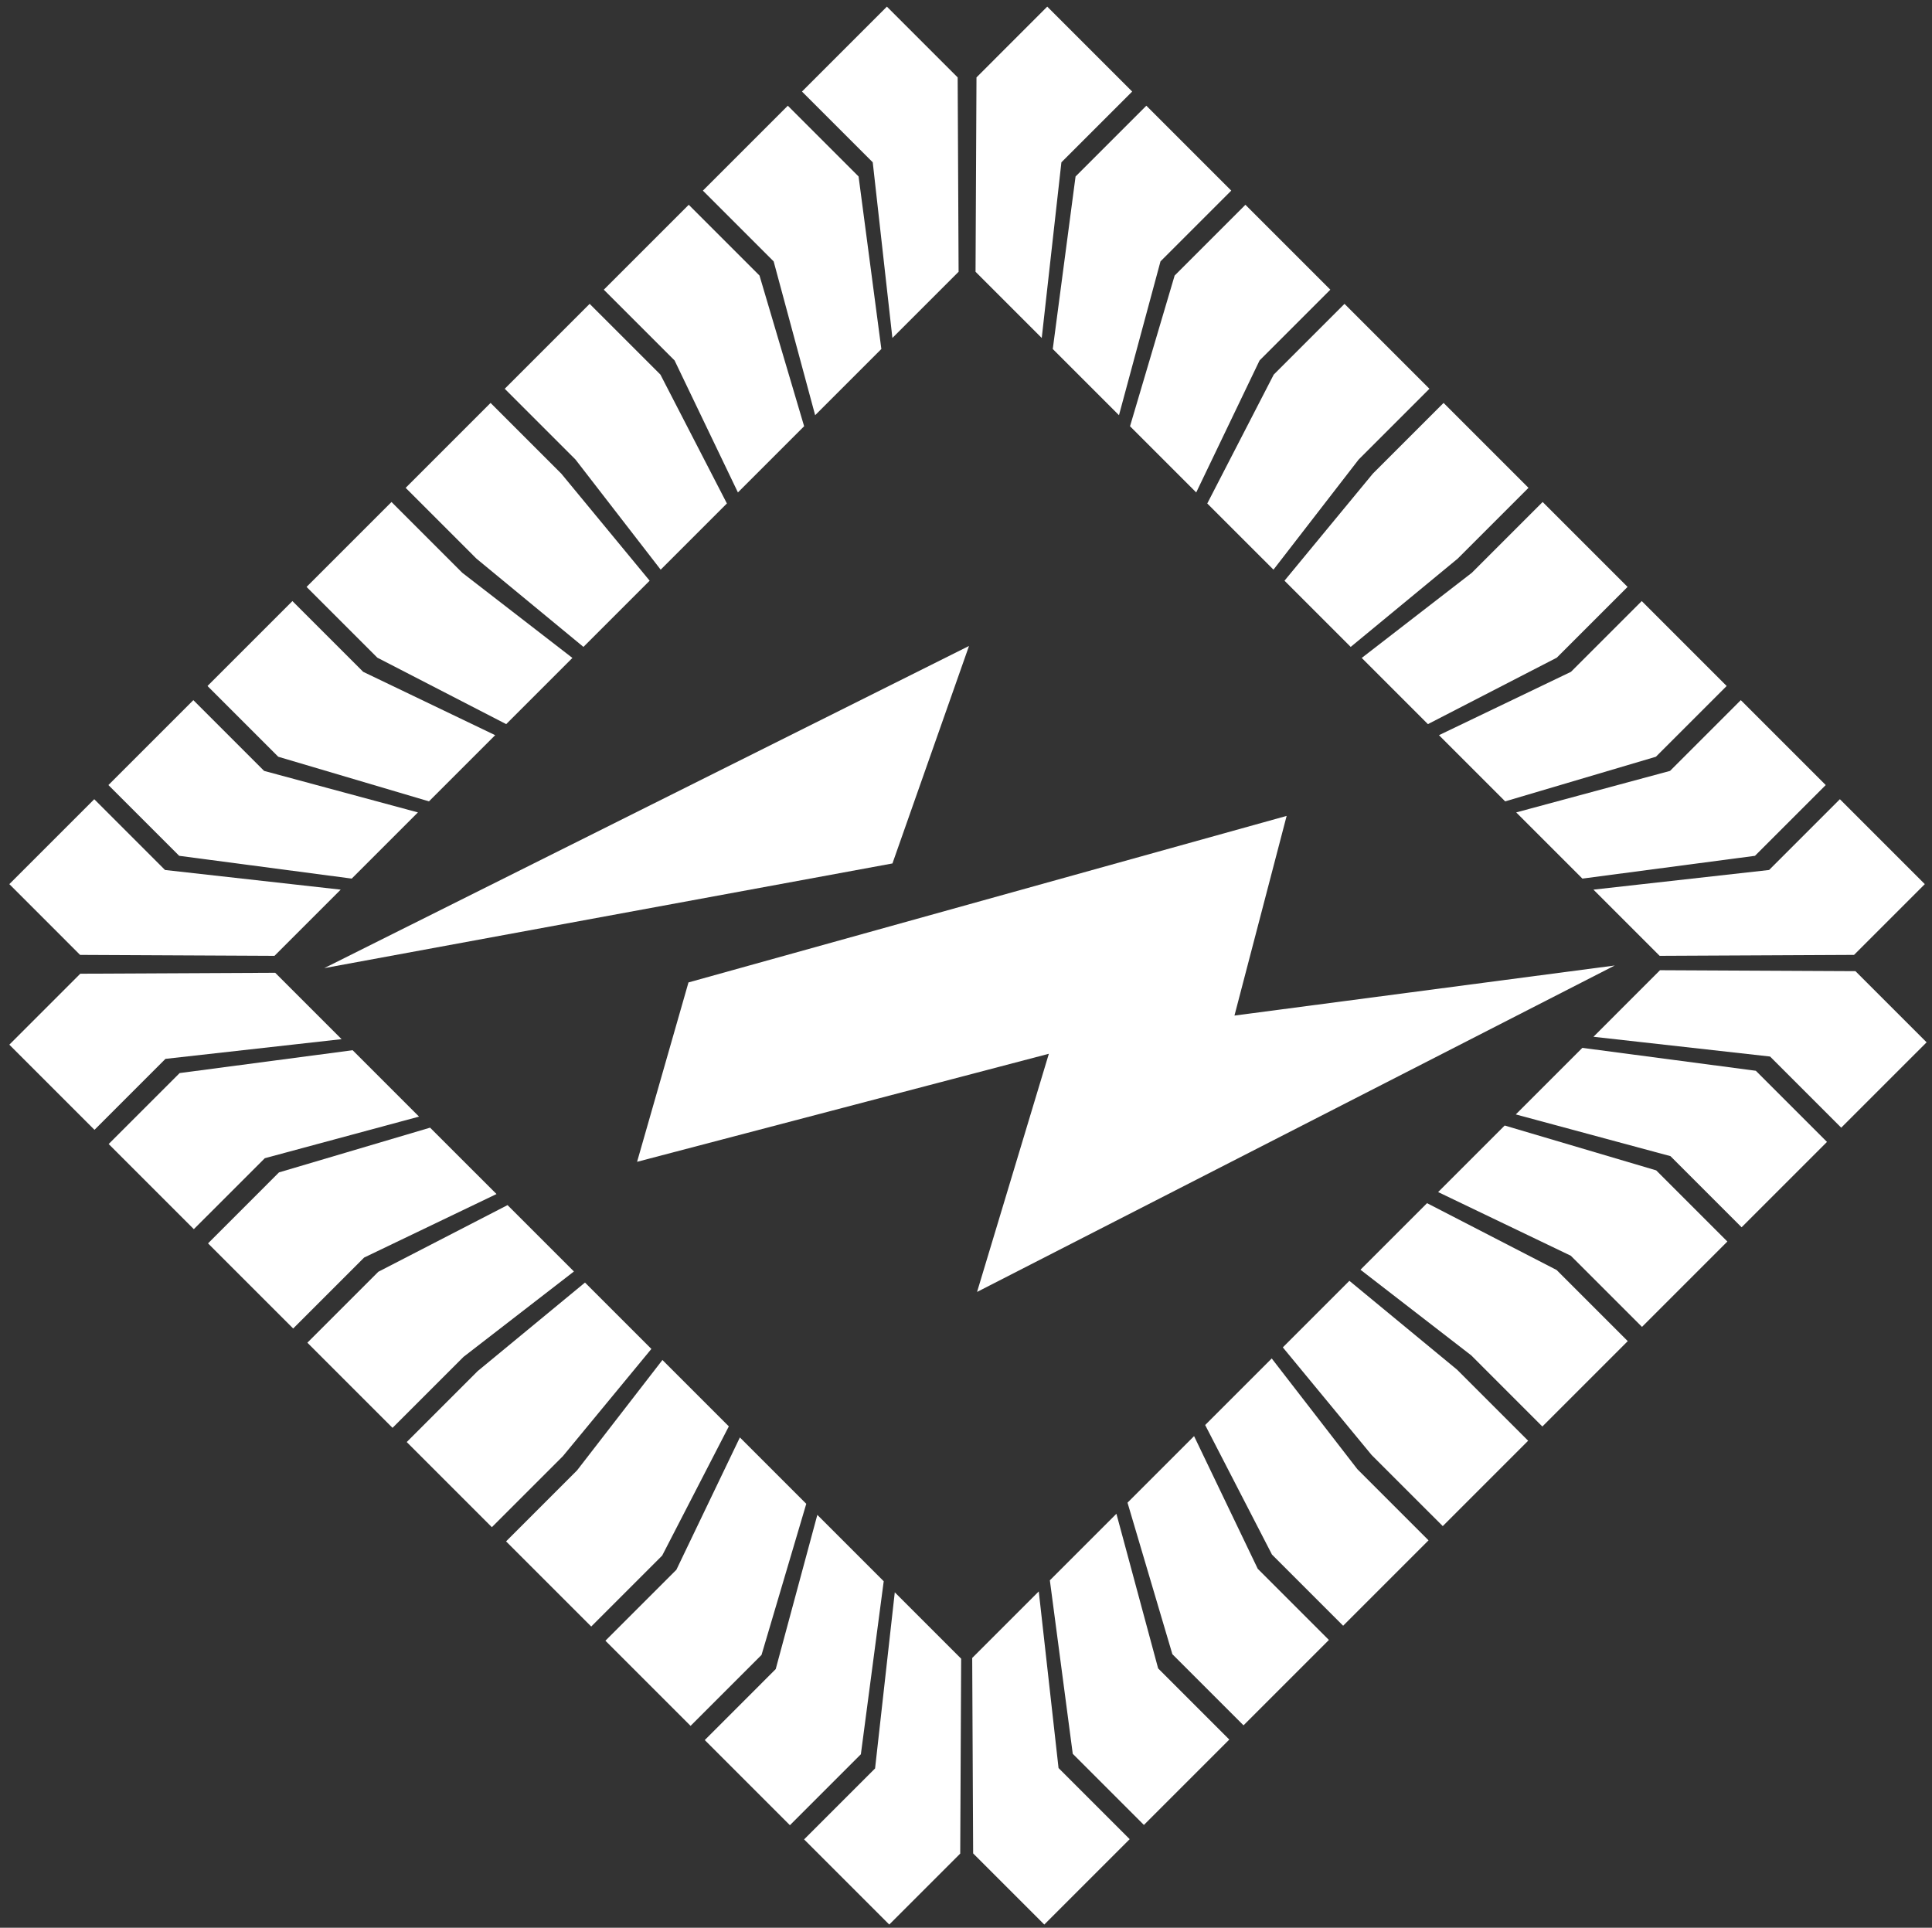 <?xml version="1.0" encoding="utf-8"?>
<!-- Generator: Adobe Illustrator 16.0.0, SVG Export Plug-In . SVG Version: 6.00 Build 0)  -->
<!DOCTYPE svg PUBLIC "-//W3C//DTD SVG 1.1//EN" "http://www.w3.org/Graphics/SVG/1.1/DTD/svg11.dtd">
<svg version="1.1" xmlns="http://www.w3.org/2000/svg" xmlns:xlink="http://www.w3.org/1999/xlink" x="0px" y="0px"
	 width="289.538px" height="288.923px" viewBox="0 0 289.538 288.923" enable-background="new 0 0 289.538 288.923"
	 xml:space="preserve">
<rect x="0" y="0" width="289.538" height="288.923" fill="#333333" stroke="none"/>
<g id="Layer_2" display="none">
	<linearGradient id="SVGID_1_" gradientUnits="userSpaceOnUse" x1="-72.923" y1="143.846" x2="364.308" y2="143.846">
		<stop  offset="0" style="stop-color:#FFFFFF"/>
		<stop  offset="1" style="stop-color:#000000"/>
	</linearGradient>
	<rect x="-72.923" y="-73.846" display="inline" fill="url(#SVGID_1_)" width="437.23" height="435.384"/>
</g>
<g id="Layer_1">
	<g id="Btm_Left_1_">
		<polyline fill="#FFFFFF" points="248.723,143.256 238.801,133.334 265.127,130.389 275.734,119.781 288.461,132.508 
			277.854,143.115 248.723,143.256 		"/>
		<polyline fill="#FFFFFF" points="237.146,131.68 227.225,121.76 250.279,115.539 260.885,104.934 273.611,117.66 263.006,128.266 
			237.146,131.68 		"/>
		<polyline fill="#FFFFFF" points="225.572,120.105 215.65,110.184 235.43,100.691 246.037,90.086 258.764,102.813 248.158,113.418 
			225.572,120.105 		"/>
		<polyline fill="#FFFFFF" points="213.995,108.529 204.076,98.607 220.582,85.842 231.188,75.236 243.913,87.963 233.308,98.57 
			213.995,108.529 		"/>
		<polyline fill="#FFFFFF" points="202.422,96.955 192.5,87.033 205.734,70.994 216.34,60.389 229.066,73.115 218.461,83.721 
			202.422,96.955 		"/>
		<polyline fill="#FFFFFF" points="190.848,85.379 180.926,75.459 190.885,56.146 201.492,45.541 214.219,58.266 203.613,68.873 
			190.848,85.379 		"/>
		<polyline fill="#FFFFFF" points="179.271,73.805 169.35,63.883 176.037,41.297 186.642,30.691 199.369,43.418 188.764,54.023 
			179.271,73.805 		"/>
		<polyline fill="#FFFFFF" points="167.695,62.229 157.773,52.307 161.188,26.449 171.795,15.844 184.521,28.57 173.916,39.176 
			167.695,62.229 		"/>
		<polyline fill="#FFFFFF" points="156.12,50.654 146.199,40.732 146.34,11.602 156.945,0.994 169.674,13.721 159.066,24.328 
			156.12,50.654 		"/>
	</g>
	<g id="Btm_Right_1_">
		<polyline fill="#FFFFFF" points="156.502,288.441 145.84,277.779 145.699,248.488 155.674,238.514 158.637,264.982 
			169.299,275.646 156.502,288.441 		"/>
		<polyline fill="#FFFFFF" points="171.431,273.514 160.768,262.85 157.336,236.852 167.311,226.877 173.564,250.053 
			184.229,260.717 171.431,273.514 		"/>
		<polyline fill="#FFFFFF" points="186.359,258.584 175.697,247.922 168.974,225.213 178.949,215.238 188.493,235.125 
			199.156,245.789 186.359,258.584 		"/>
		<polyline fill="#FFFFFF" points="201.289,243.656 190.625,232.992 180.611,213.576 190.588,203.6 203.422,220.195 
			214.086,230.859 201.289,243.656 		"/>
		<polyline fill="#FFFFFF" points="216.219,228.727 205.555,218.064 192.25,201.938 202.224,191.963 218.349,205.268 
			229.014,215.93 216.219,228.727 		"/>
		<polyline fill="#FFFFFF" points="231.146,213.799 220.484,203.135 203.887,190.301 213.863,180.324 233.279,190.34 
			243.943,201.002 231.146,213.799 		"/>
		<polyline fill="#FFFFFF" points="246.076,198.869 235.411,188.205 215.525,178.662 225.5,168.688 248.207,175.41 258.871,186.074 
			246.076,198.869 		"/>
		<polyline fill="#FFFFFF" points="261.004,183.941 250.342,173.277 227.164,167.025 237.139,157.049 263.137,160.482 
			273.801,171.145 261.004,183.941 		"/>
		<polyline fill="#FFFFFF" points="275.933,169.012 265.27,158.348 238.803,155.387 248.777,145.41 278.066,145.553 288.73,156.217 
			275.933,169.012 		"/>
	</g>
	<g id="Top_Right_1_">
		<polyline fill="#FFFFFF" points="133.268,288.441 120.506,275.68 131.143,265.045 134.096,238.648 144.043,248.596 
			143.903,277.807 133.268,288.441 		"/>
		<polyline fill="#FFFFFF" points="118.381,273.553 105.62,260.791 116.252,250.156 122.489,227.041 132.438,236.99 
			129.014,262.918 118.381,273.553 		"/>
		<polyline fill="#FFFFFF" points="103.493,258.664 90.729,245.902 101.366,235.268 110.883,215.434 120.831,225.383 
			114.127,248.029 103.493,258.664 		"/>
		<polyline fill="#FFFFFF" points="88.604,243.775 75.842,231.014 86.475,220.379 99.275,203.828 109.225,213.777 99.237,233.141 
			88.604,243.775 		"/>
		<polyline fill="#FFFFFF" points="73.713,228.887 60.953,216.125 71.588,205.49 87.67,192.223 97.618,202.17 84.35,218.252 
			73.713,228.887 		"/>
		<polyline fill="#FFFFFF" points="58.826,213.998 46.064,201.236 56.699,190.604 76.063,180.615 86.012,190.563 69.461,203.363 
			58.826,213.998 		"/>
		<polyline fill="#FFFFFF" points="43.938,199.109 31.176,186.35 41.811,175.713 64.456,169.008 74.407,178.957 54.572,188.475 
			43.938,199.109 		"/>
		<polyline fill="#FFFFFF" points="29.049,184.221 16.287,171.459 26.922,160.826 52.85,157.402 62.799,167.352 39.684,173.588 
			29.049,184.221 		"/>
		<polyline fill="#FFFFFF" points="14.16,169.334 1.398,156.572 12.033,145.936 41.244,145.795 51.191,155.744 24.795,158.697 
			14.16,169.334 		"/>
	</g>
	<g id="Top_Left_1_">
		<polyline fill="#FFFFFF" points="41.137,143.256 12.004,143.115 1.398,132.508 14.125,119.781 24.732,130.389 51.059,133.334 
			41.137,143.256 		"/>
		<polyline fill="#FFFFFF" points="52.711,131.68 26.854,128.266 16.246,117.66 28.975,104.934 39.58,115.539 62.633,121.76 
			52.711,131.68 		"/>
		<polyline fill="#FFFFFF" points="64.287,120.105 41.701,113.418 31.096,102.813 43.822,90.086 54.428,100.691 74.209,110.184 
			64.287,120.105 		"/>
		<polyline fill="#FFFFFF" points="75.861,108.529 56.551,98.57 45.943,87.963 58.672,75.236 69.277,85.842 85.783,98.607 
			75.861,108.529 		"/>
		<polyline fill="#FFFFFF" points="87.438,96.955 71.398,83.721 60.793,73.115 73.52,60.389 84.125,70.994 97.359,87.033 
			87.438,96.955 		"/>
		<polyline fill="#FFFFFF" points="99.012,85.381 86.246,68.873 75.641,58.266 88.367,45.539 98.975,56.146 108.936,75.457 
			99.012,85.381 		"/>
		<polyline fill="#FFFFFF" points="110.588,73.805 101.096,54.023 90.488,43.418 103.217,30.691 113.822,41.297 120.51,63.883 
			110.588,73.805 		"/>
		<polyline fill="#FFFFFF" points="122.162,62.229 115.943,39.176 105.338,28.57 118.064,15.844 128.67,26.449 132.084,52.307 
			122.162,62.229 		"/>
		<polyline fill="#FFFFFF" points="133.738,50.652 130.793,24.328 120.186,13.721 132.914,0.994 143.52,11.602 143.66,40.732 
			133.738,50.652 		"/>
	</g>
	<g id="Flash_1_">
		<polyline id="N_1_" fill-rule="evenodd" clip-rule="evenodd" fill="#FFFFFF" points="103.178,147.242 95.475,174.127 
			157.186,157.934 146.426,193.629 241.995,144.703 185.002,152.209 192.822,122.283 103.178,147.242 		"/>
		<polyline id="I_1_" fill-rule="evenodd" clip-rule="evenodd" fill="#FFFFFF" points="48.594,145.098 133.746,129.408 
			145.219,96.816 48.594,145.098 		"/>
	</g>
</g>
</svg>

